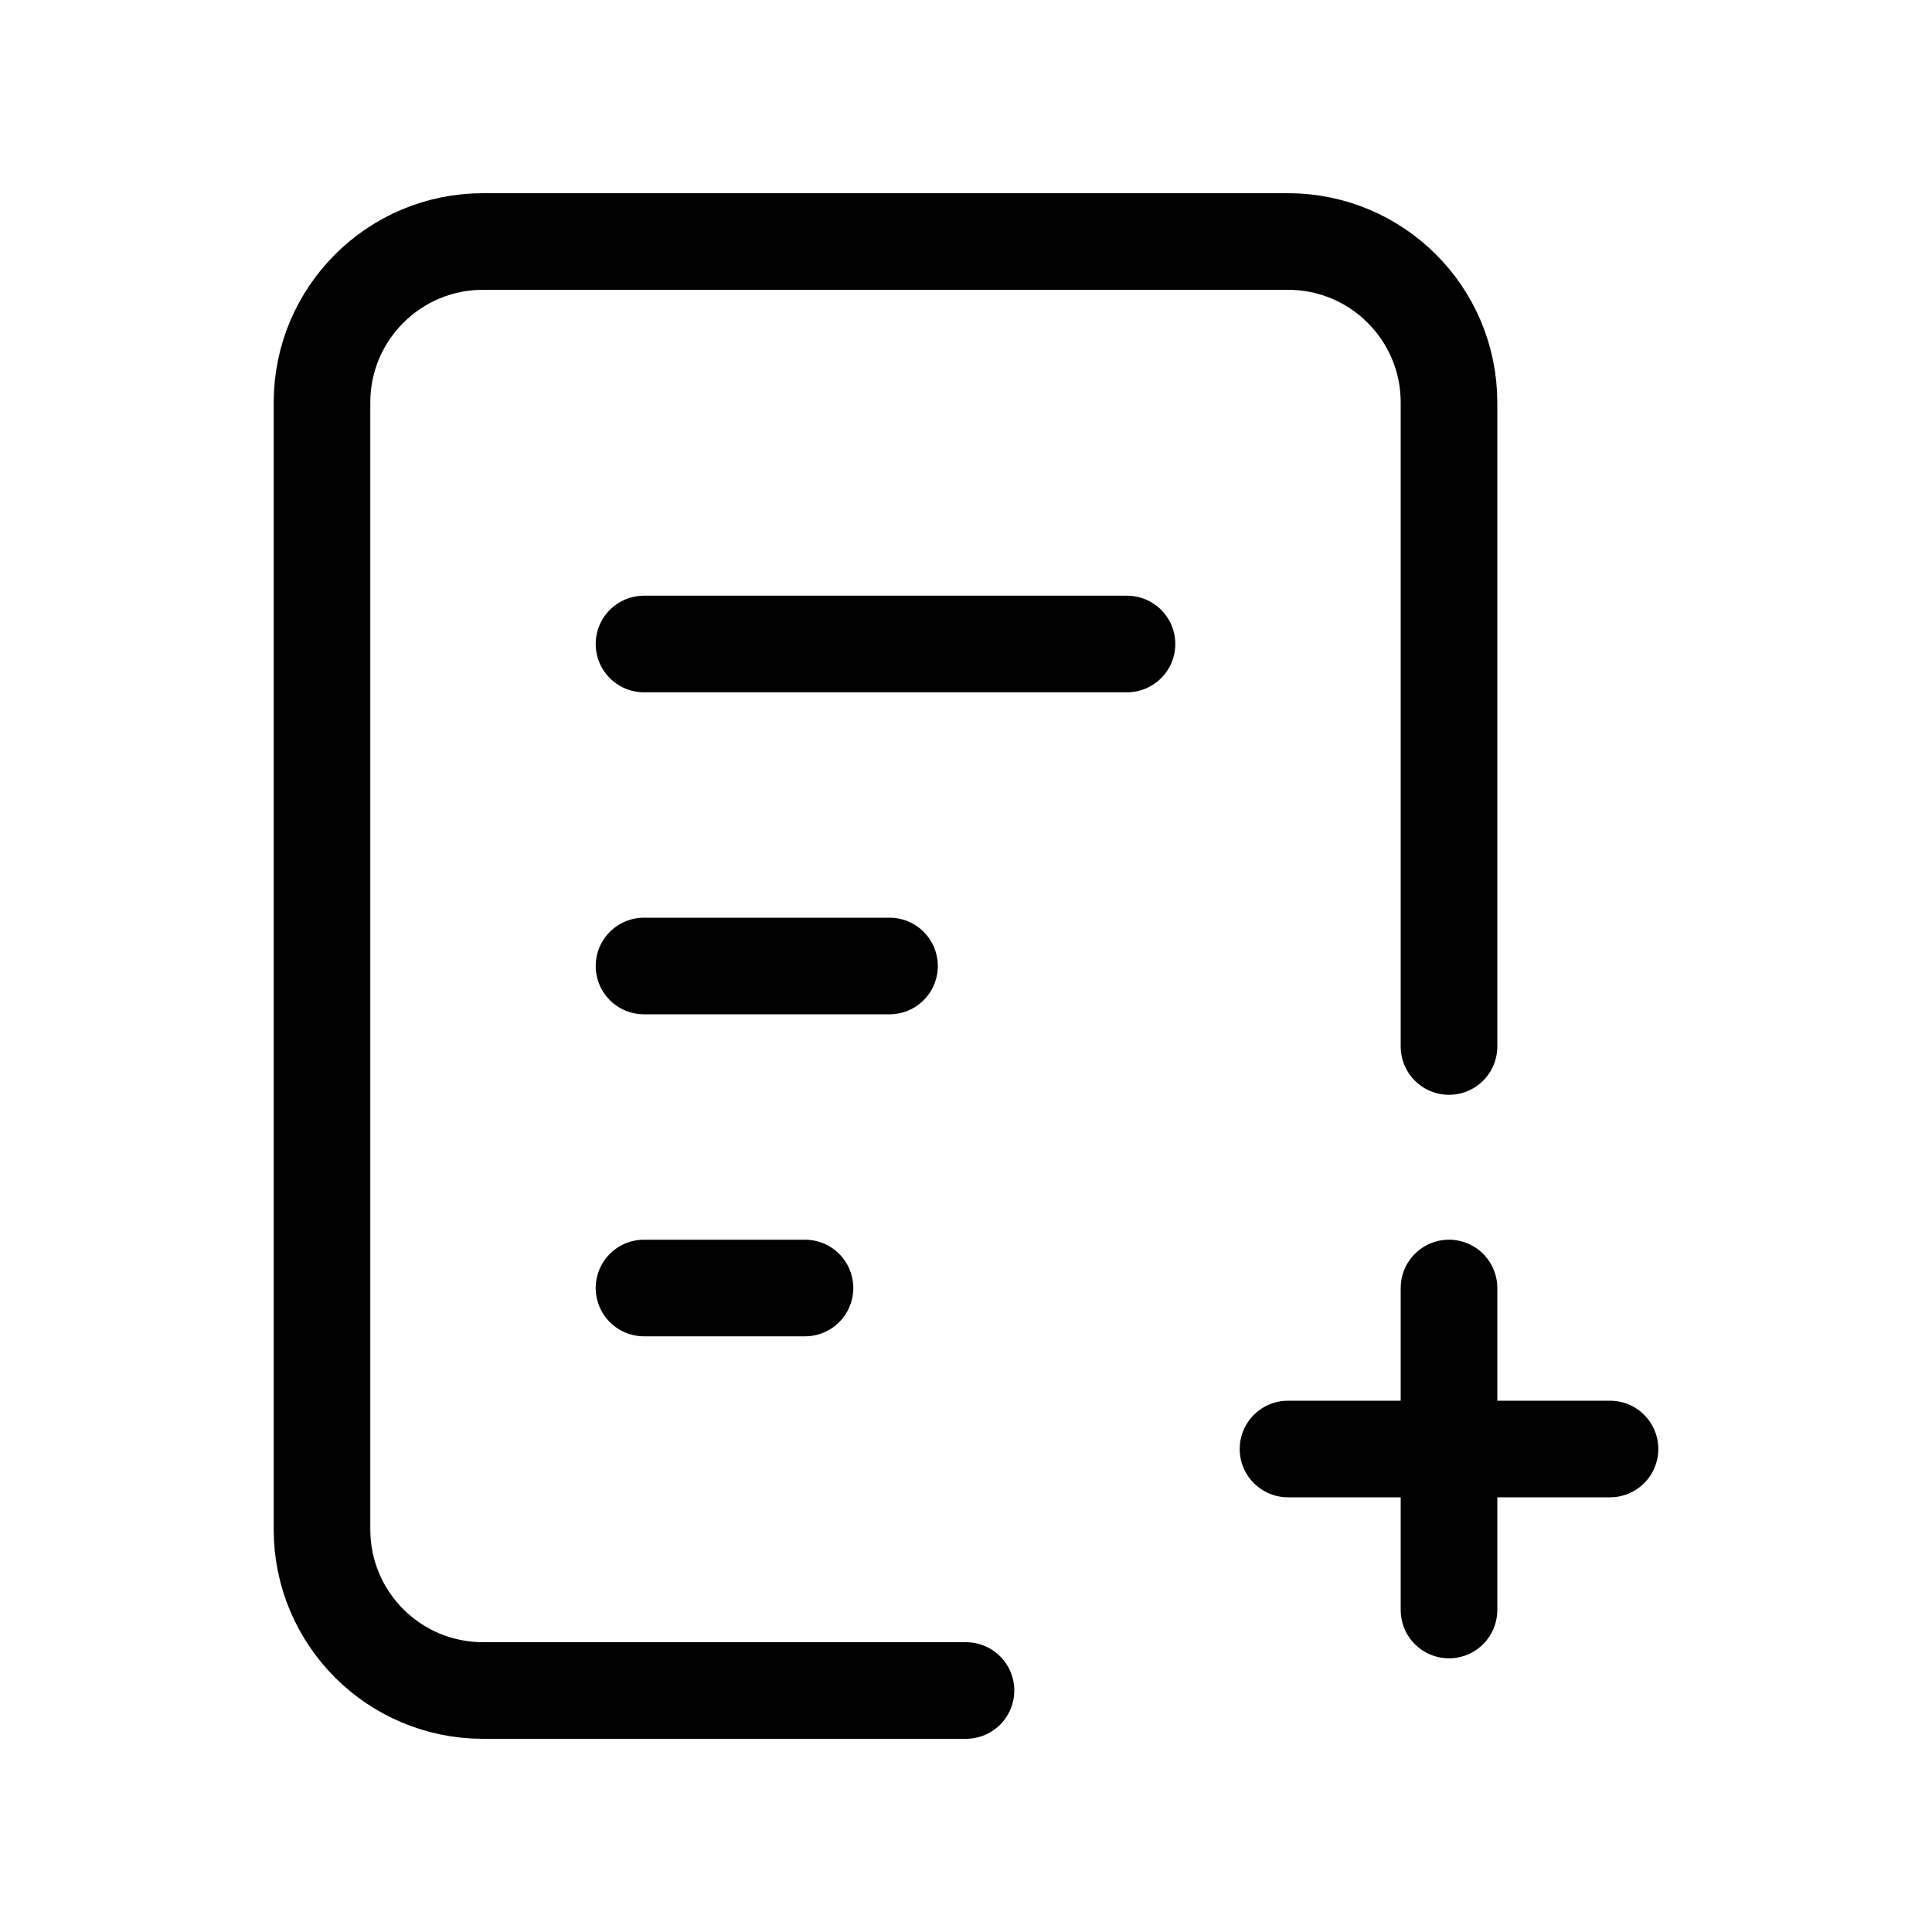 <svg width="240" height="240" xmlns="http://www.w3.org/2000/svg" viewBox="0 0 240 240"><title>240 file list add</title><g fill="none" class="nc-icon-wrapper"><path d="M180 130V50C180 38.954 171.046 30 160 30H60C48.954 30 40 38.954 40 50V190C40 201.046 48.954 210 60 210H120" stroke="#000" stroke-width="12" stroke-linecap="round"></path><path d="M80 120L110.5 120" stroke="#000" stroke-width="12" stroke-linecap="round" stroke-linejoin="round"></path><path d="M80 80L140 80" stroke="#000" stroke-width="12" stroke-linecap="round" stroke-linejoin="round"></path><path d="M80 160L100 160" stroke="#000" stroke-width="12" stroke-linecap="round" stroke-linejoin="round"></path><path d="M180 200L180 160" stroke="#000" stroke-width="12" stroke-linecap="round" stroke-linejoin="round" data-color="color-2"></path><path d="M160 180L200 180" stroke="#000" stroke-width="12" stroke-linecap="round" stroke-linejoin="round" data-color="color-2"></path></g></svg>